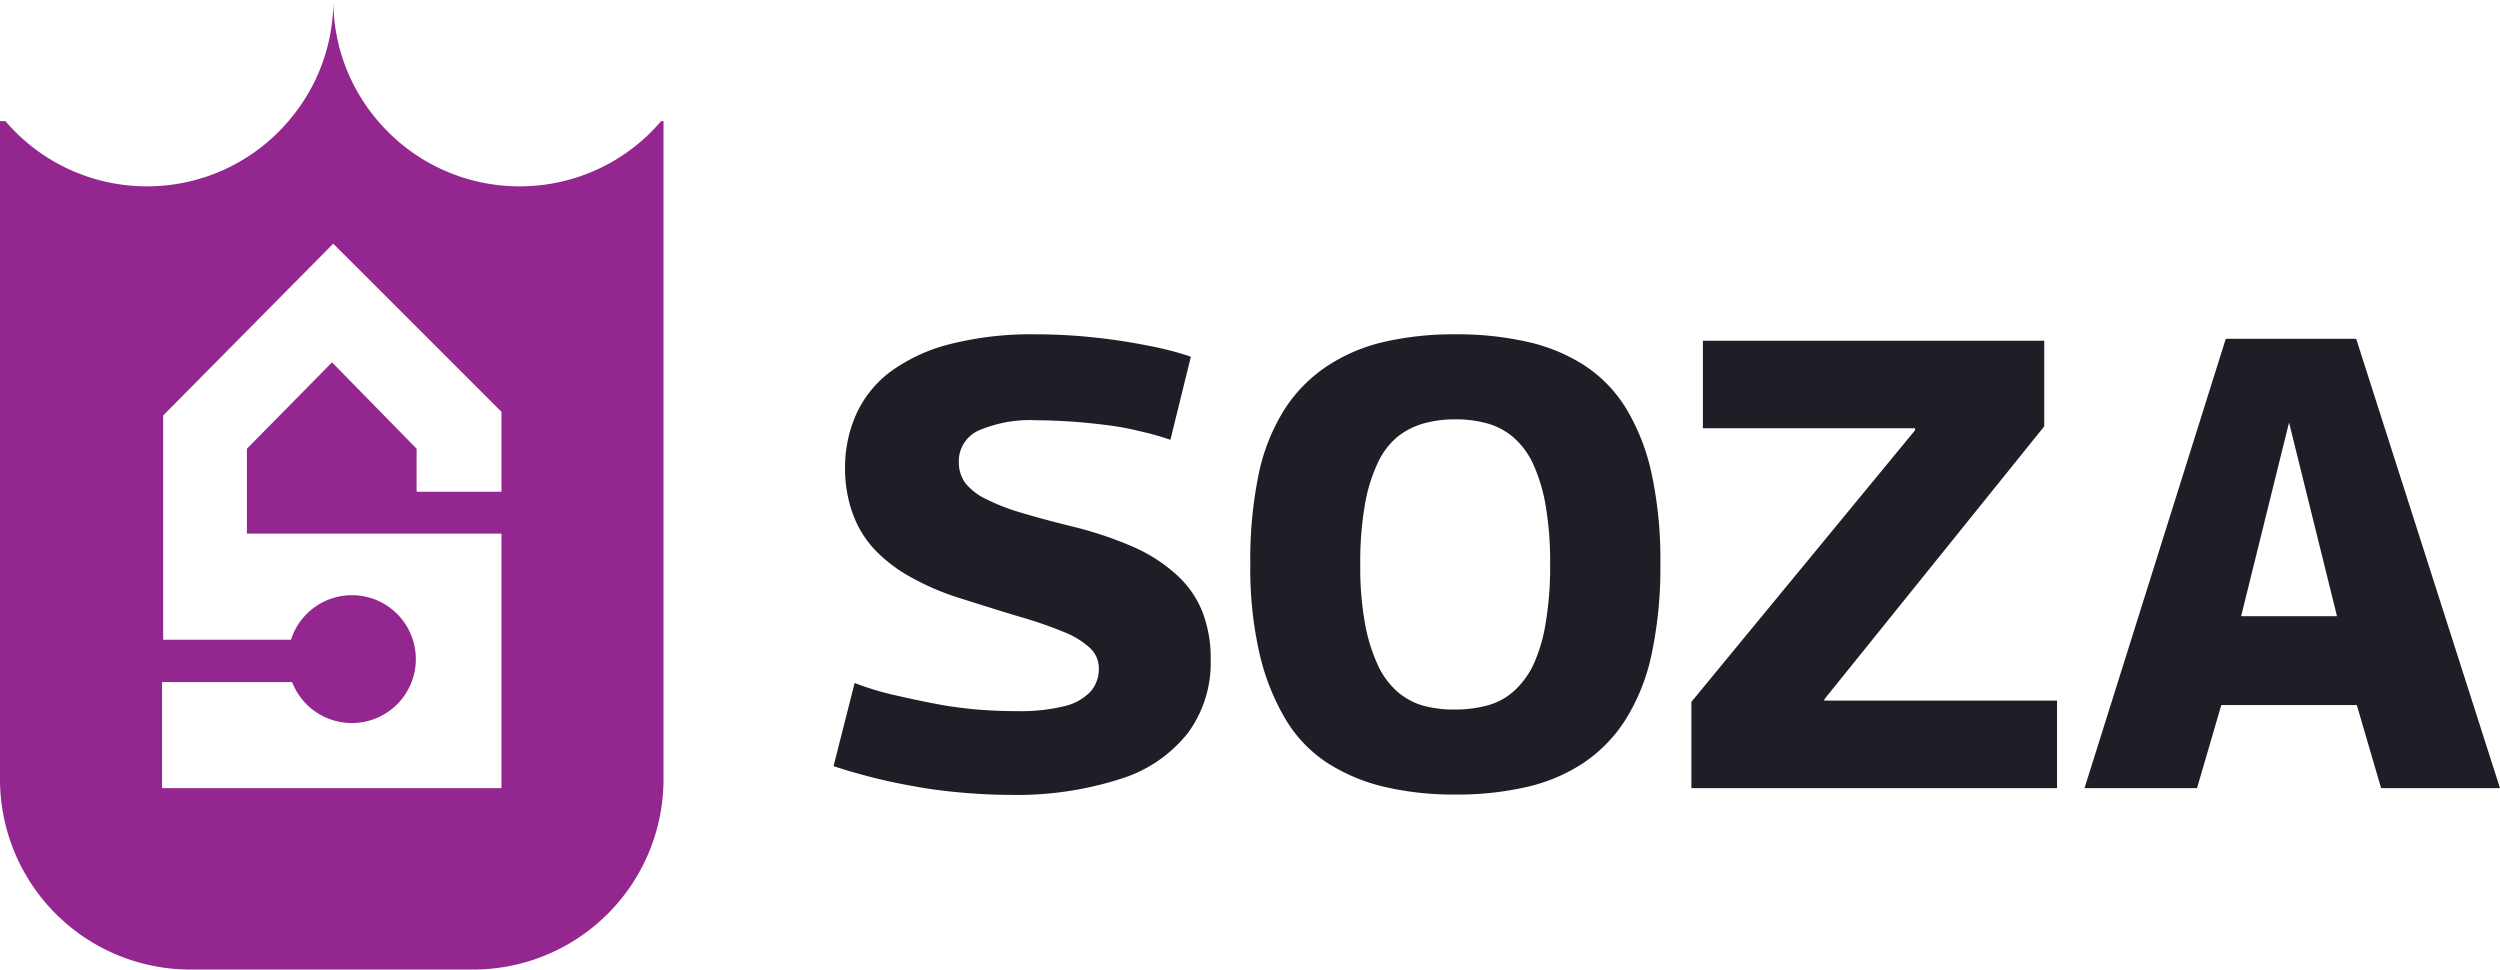 <svg xmlns="http://www.w3.org/2000/svg" viewBox="0 0 156.44 60.67"><defs><style>.cls-1{fill:#1f1e26;}.cls-2{fill:#93278f;}</style></defs><g id="Layer_2" data-name="Layer 2"><g id="Layer_1-2" data-name="Layer 1"><path class="cls-1" d="M74.52,22.32l-1.28,5.2A18.22,18.22,0,0,0,71.4,27a18,18,0,0,0-2.14-.4c-.73-.09-1.48-.17-2.24-.22s-1.47-.08-2.14-.08a8.13,8.13,0,0,0-3.64.64,2.1,2.1,0,0,0-1.24,2,2.19,2.19,0,0,0,.4,1.28,3.73,3.73,0,0,0,1.28,1,13.15,13.15,0,0,0,2.28.88q1.4.42,3.36.9A23.09,23.09,0,0,1,71,34.26,10,10,0,0,1,73.66,36a6.17,6.17,0,0,1,1.58,2.28,8,8,0,0,1,.52,3,7.41,7.41,0,0,1-1.42,4.58,8.61,8.61,0,0,1-4.22,2.88,21.18,21.18,0,0,1-6.92,1q-1.28,0-2.76-.12c-1-.08-2-.2-2.92-.36s-1.89-.35-2.8-.58-1.76-.47-2.56-.74l1.32-5.2a18.07,18.07,0,0,0,2.42.74c.87.2,1.75.39,2.64.56a24.91,24.91,0,0,0,2.62.36c.85.07,1.68.1,2.48.1a11.63,11.63,0,0,0,2.92-.3,3.32,3.32,0,0,0,1.66-.9,2.13,2.13,0,0,0,.54-1.48,1.73,1.73,0,0,0-.54-1.26,5.2,5.2,0,0,0-1.62-1,24.83,24.83,0,0,0-2.7-.94c-1.08-.32-2.32-.71-3.74-1.16A16.23,16.23,0,0,1,57,36.12a9.47,9.47,0,0,1-2.26-1.72,6.58,6.58,0,0,1-1.38-2.26,8.32,8.32,0,0,1-.48-2.9,8.14,8.14,0,0,1,.7-3.32,6.85,6.85,0,0,1,2.14-2.66,10.77,10.77,0,0,1,3.7-1.72,20.67,20.67,0,0,1,5.38-.62,34.56,34.56,0,0,1,3.7.2c1.22.13,2.35.31,3.4.52A19.85,19.85,0,0,1,74.52,22.32Z"/><path class="cls-1" d="M91.08,49.72a19,19,0,0,1-4.44-.48,11.48,11.48,0,0,1-3.58-1.5A8.42,8.42,0,0,1,80.44,45a14.36,14.36,0,0,1-1.62-4.08,23.8,23.8,0,0,1-.58-5.62,26.42,26.42,0,0,1,.52-5.62,12.36,12.36,0,0,1,1.58-4A9.26,9.26,0,0,1,83,22.94a10.88,10.88,0,0,1,3.58-1.54,19.41,19.41,0,0,1,4.52-.48,19.77,19.77,0,0,1,4.52.48,11,11,0,0,1,3.58,1.5,8.56,8.56,0,0,1,2.58,2.7,13.31,13.31,0,0,1,1.58,4.08,25.49,25.49,0,0,1,.54,5.56,26.2,26.2,0,0,1-.54,5.66,12.64,12.64,0,0,1-1.62,4.1,9.21,9.21,0,0,1-2.62,2.72,10.8,10.8,0,0,1-3.56,1.52A19.3,19.3,0,0,1,91.08,49.72Zm0-5.32a7.57,7.57,0,0,0,2-.26,4,4,0,0,0,1.66-.9,5.3,5.3,0,0,0,1.22-1.66A10.14,10.14,0,0,0,96.72,39,21.05,21.05,0,0,0,97,35.28a20.48,20.48,0,0,0-.28-3.64,10.44,10.44,0,0,0-.78-2.6,5,5,0,0,0-1.22-1.66,4.28,4.28,0,0,0-1.64-.88,7.45,7.45,0,0,0-2-.26,7.24,7.24,0,0,0-2,.26,4.65,4.65,0,0,0-1.64.84A4.7,4.7,0,0,0,86.2,29a10.07,10.07,0,0,0-.8,2.64,21.12,21.12,0,0,0-.28,3.7,19.68,19.68,0,0,0,.3,3.7,10.79,10.79,0,0,0,.8,2.58,5,5,0,0,0,1.22,1.66,4.27,4.27,0,0,0,1.62.88A7.38,7.38,0,0,0,91.08,44.4Z"/><path class="cls-1" d="M105.84,49.32v-5.4l14-17V26.8H106.56V21.32h21.36v5.36L114.16,43.76v.08h14.56v5.48Z"/><path class="cls-1" d="M130.44,49.32l8.84-28.12h8.16l9,28.12H149l-1.52-5.2H139l-1.52,5.2Zm9.8-10.76h6l-3-12.12Z"/><path class="cls-2" d="M41.37,7.58a11.6,11.6,0,0,1-8.85,4.08,11.62,11.62,0,0,1-8.86-4.08A11.56,11.56,0,0,1,20.86,0a11.57,11.57,0,0,1-2.81,7.58A11.61,11.61,0,0,1,9.2,11.66,11.62,11.62,0,0,1,.34,7.58H0V48.76A11.91,11.91,0,0,0,11.91,60.67h17.7A11.91,11.91,0,0,0,41.52,48.76V7.58ZM15.45,28.08v5.31H31.38V49.32H10.14V42.68h8.14a4,4,0,0,0,3.93,2.56,4,4,0,1,0-4-5.21h-8V33.47h0V26L20.85,15.25l2.22,2.21,8.31,8.31v5H26.07V28.08h0l-5.2-5.31h0l-.1-.09"/></g></g></svg>